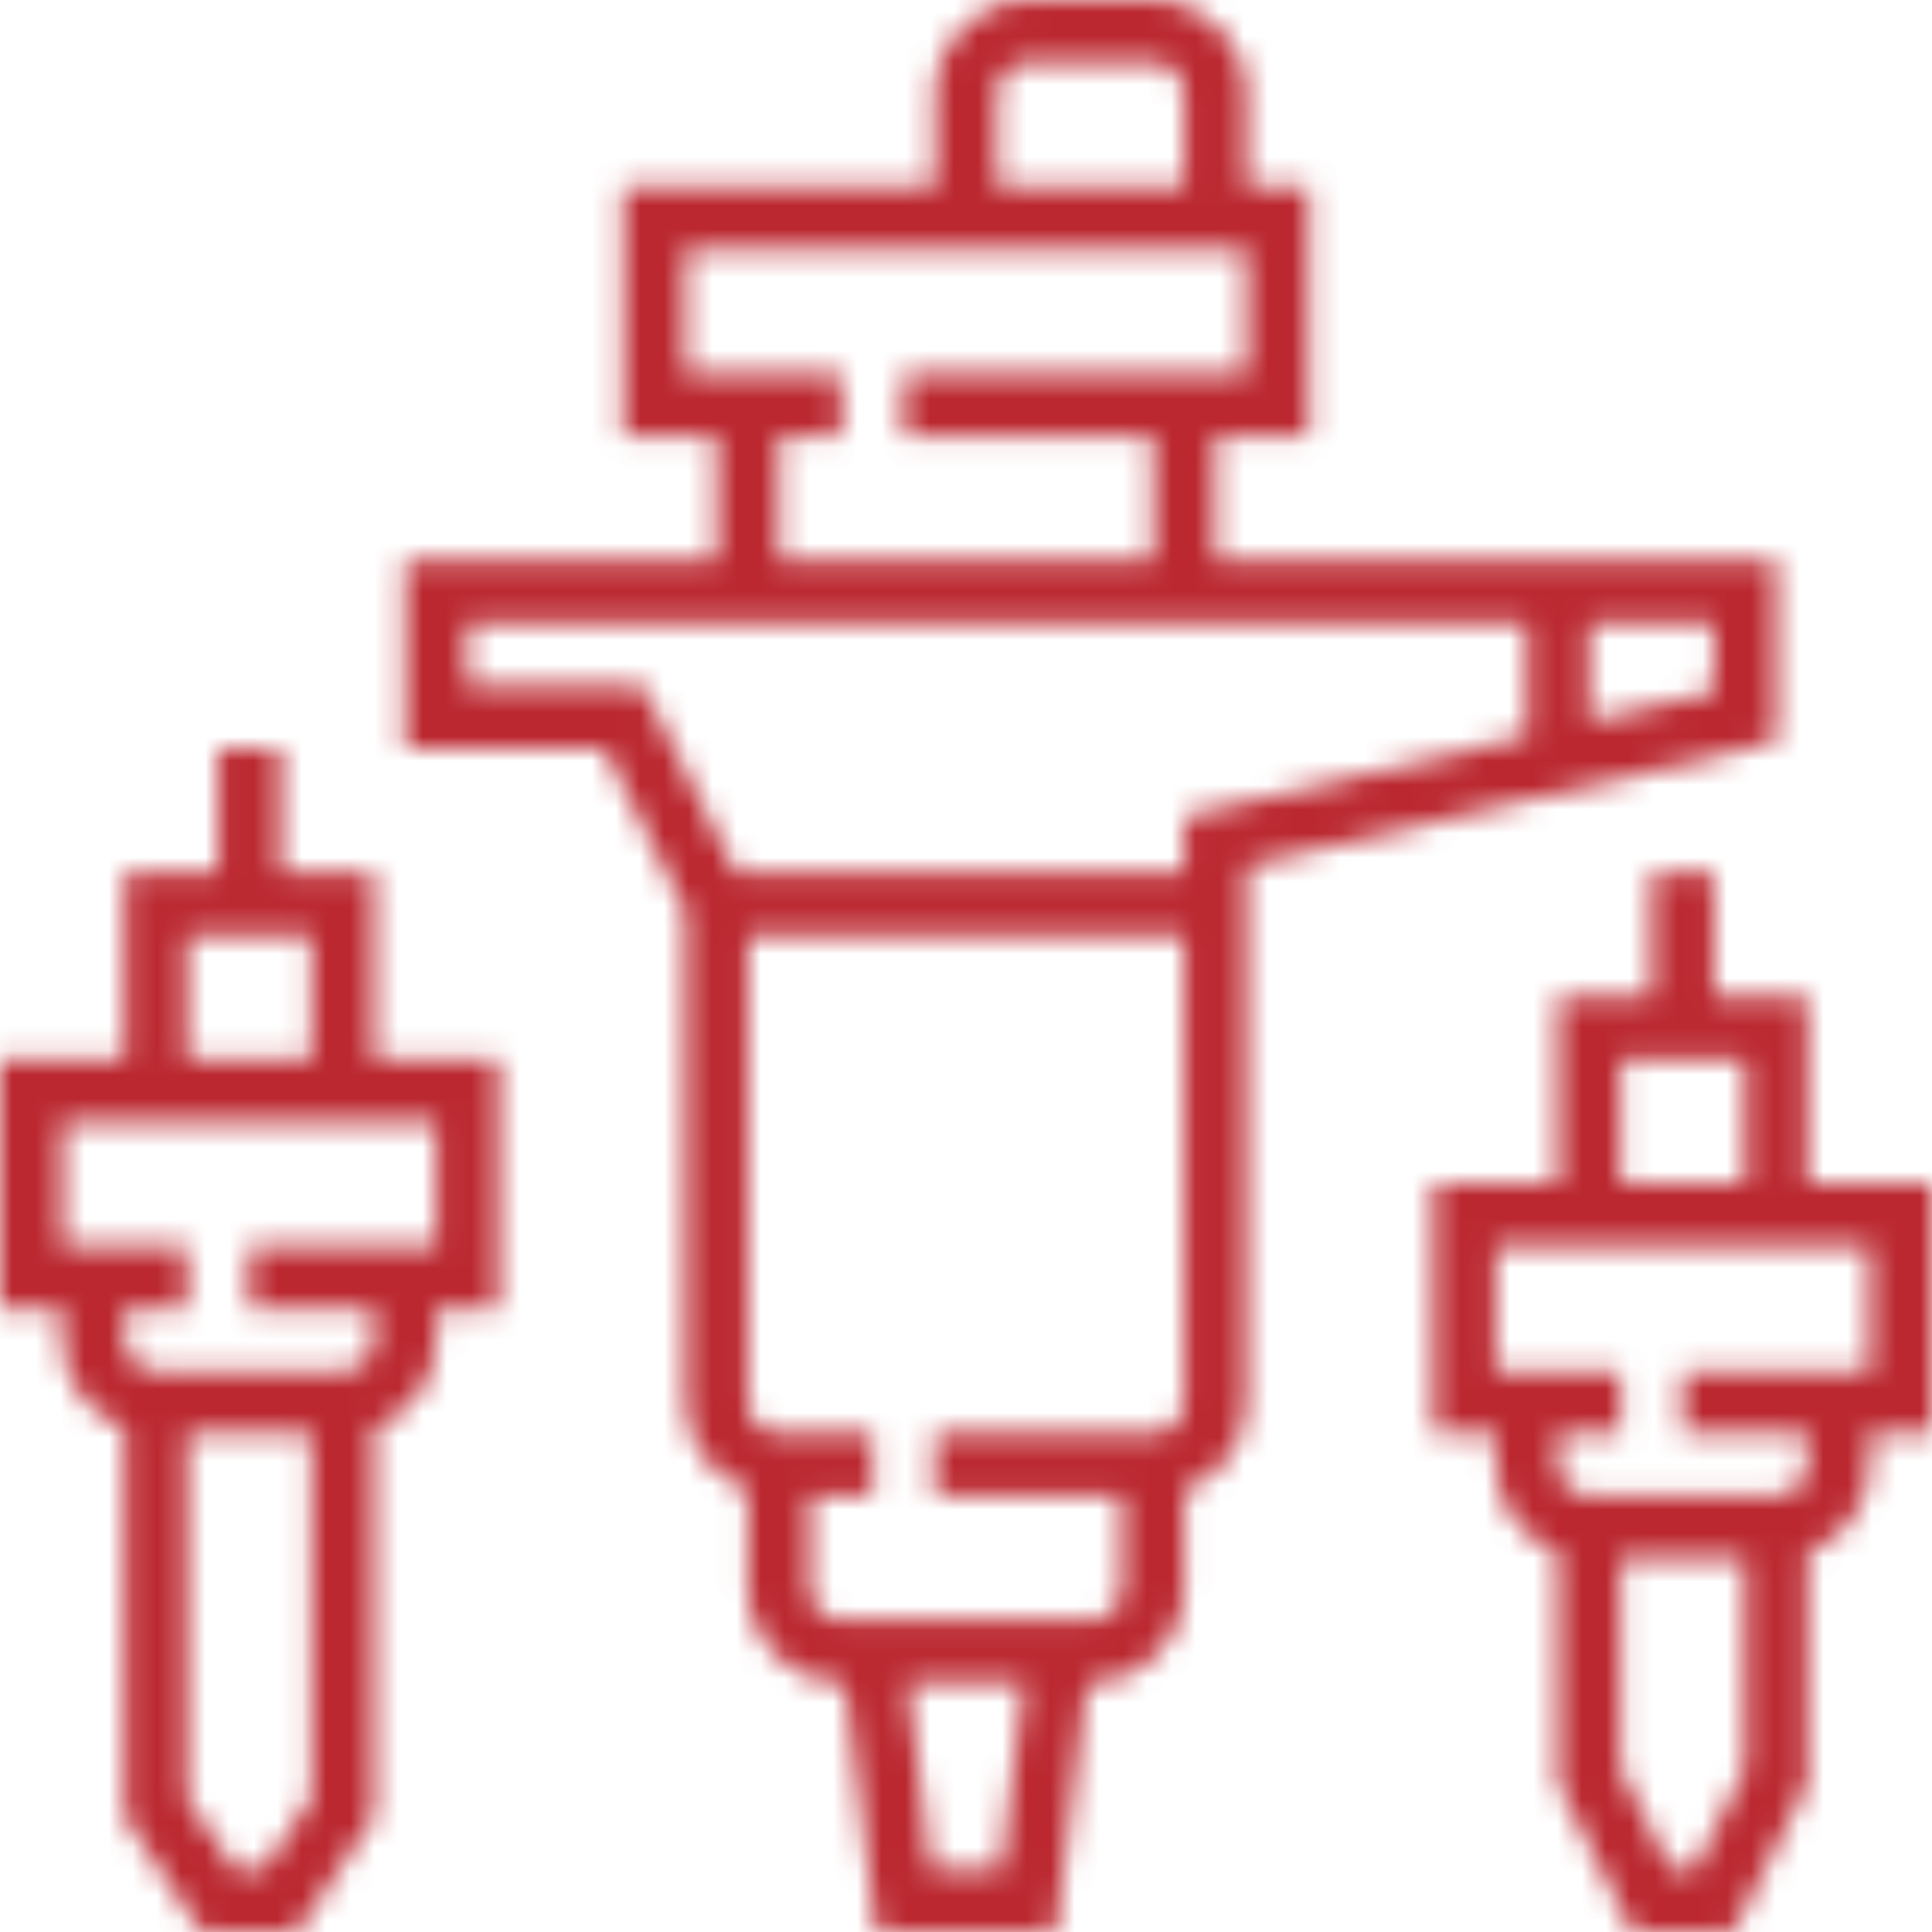 <svg width="80" height="80" viewBox="0 0 80 80" fill="none" xmlns="http://www.w3.org/2000/svg">
<rect x="0" y="0" width="80" height="80" fill="#333333" stroke="none"/>
<g clip-path="url(#clip0)">
<rect width="80" height="80" fill="white"/>
<mask id="mask0" style="mask-type:alpha" maskUnits="userSpaceOnUse" x="0" y="0" width="80" height="80">
<path fill-rule="evenodd" clip-rule="evenodd" d="M73.548 23.226H50.323V18.064H54.194V7.742H51.613V3.871C51.613 1.737 49.876 0 47.742 0H42.581C40.446 0 38.71 1.737 38.71 3.871V7.742H25.806V18.064H29.677V23.226H16.774V30.968H25.009L28.387 37.724V58.065C28.387 59.745 29.47 61.164 30.968 61.698V65.806C30.968 67.941 32.705 69.677 34.839 69.677H34.99L36.28 80H43.72L45.01 69.677H45.161C47.295 69.677 49.032 67.941 49.032 65.806V61.698C50.53 61.164 51.613 59.745 51.613 58.065V38.71V37.419V35.861L73.548 30.699V23.226ZM41.29 3.871C41.29 3.159 41.868 2.581 42.581 2.581H47.742C48.454 2.581 49.032 3.159 49.032 3.871V7.742H41.29V3.871ZM32.258 18.064H34.839V15.484H28.387V10.323H51.613V15.484H37.419V18.064H47.742V23.226H32.258V18.064ZM41.441 77.419H38.559L37.591 69.677H42.41L41.441 77.419ZM49.032 58.065C49.032 58.777 48.454 59.355 47.742 59.355H38.71V61.935H46.452V65.806C46.452 66.519 45.873 67.097 45.161 67.097H34.839C34.126 67.097 33.548 66.519 33.548 65.806V61.935H36.129V59.355H32.258C31.546 59.355 30.968 58.777 30.968 58.065V38.71H49.032V58.065ZM49.032 33.817V36.129H30.475L26.604 28.387H19.355V25.806H63.226V30.477L49.032 33.817ZM70.968 28.655L65.806 29.87V25.806H70.968V28.655ZM15.484 36.129H11.613V30.968H9.032V36.129H5.161V43.871H0V54.194H2.581V55.484C2.581 57.164 3.663 58.583 5.161 59.117V75.23L8.342 80H12.303L15.484 75.23V59.117C16.982 58.583 18.064 57.164 18.064 55.484V54.194H20.645V43.871H15.484V36.129ZM7.742 38.71H12.903V43.871H7.742V38.71ZM9.723 77.419L7.742 74.448V59.355H12.903V74.448L10.923 77.419H9.723ZM18.064 51.613H10.323V54.194H15.484V55.484C15.484 56.196 14.906 56.774 14.194 56.774H6.452C5.739 56.774 5.161 56.196 5.161 55.484V54.194H7.742V51.613H2.581V46.452H18.064V51.613ZM74.839 49.032H80V59.353H77.419V60.644C77.419 62.324 76.337 63.743 74.839 64.277V73.853L71.765 80H67.59L64.516 73.854V64.279C63.018 63.745 61.935 62.325 61.935 60.645V59.355H59.355V49.032H64.516V41.29H68.387V36.129H70.968V41.29H74.839V49.032ZM72.258 43.871H67.097V49.032H72.258V43.871ZM67.097 73.244L69.184 77.419H70.17L72.258 73.244V64.516H67.097V73.244ZM69.677 56.774H77.419V51.613H61.935V56.774H67.097V59.355H64.516V60.645C64.516 61.357 65.094 61.935 65.806 61.935H73.548C74.261 61.935 74.839 61.357 74.839 60.645V59.355H69.677V56.774Z" fill="#9A9A9A"/>
</mask>
<g mask="url(#mask0)">
<rect width="80" height="80" fill="#BB2830"/>
</g>
</g>
<defs>
<clipPath id="clip0">
<rect width="80" height="80" fill="white"/>
</clipPath>
</defs>
</svg>
